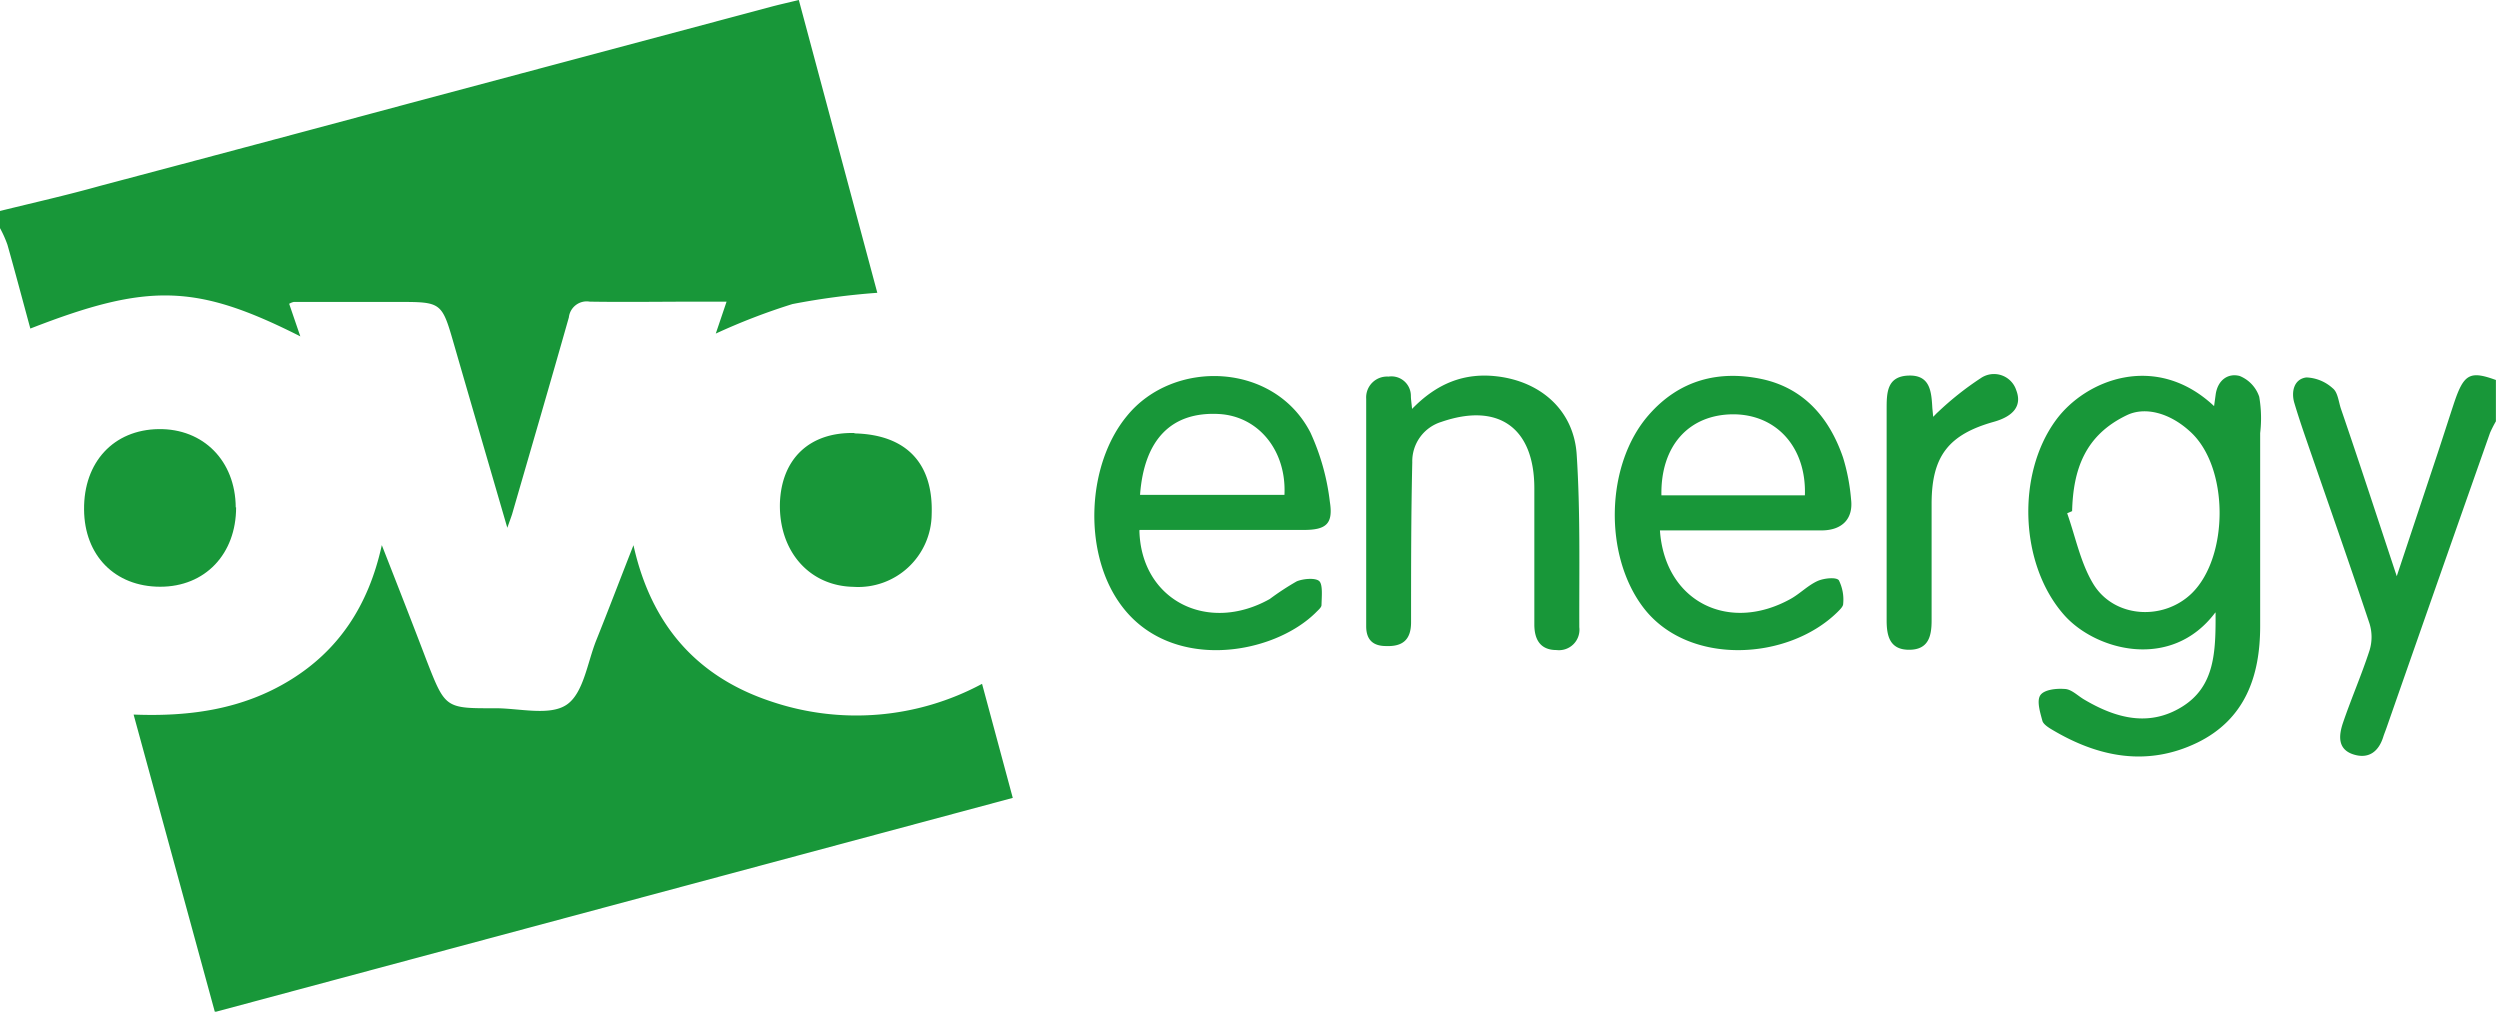 <svg xmlns="http://www.w3.org/2000/svg" xmlns:xlink="http://www.w3.org/1999/xlink" viewBox="0 0 268.52 108.66"><defs><clipPath id="clip-path" transform="translate(-0.44 -7.03)"><rect width="268.52" height="122.25" style="fill:none"/></clipPath><clipPath id="clip-path-3" transform="translate(-0.44 -7.03)"><rect x="0.44" y="7.03" width="268.52" height="108.66" style="fill:none"/></clipPath></defs><title>logo-ovo</title><g id="Layer_2" data-name="Layer 2"><g id="Layer_1-2" data-name="Layer 1"><g id="Client_-_Ovo" data-name="Client - Ovo"><g style="clip-path:url(#clip-path)"><g style="clip-path:url(#clip-path)"><g style="clip-path:url(#clip-path-3)"><g style="clip-path:url(#clip-path-3)"><path d="M.44,29.69C4,28.81,7.61,28,11.17,27q16.65-4.41,33.28-8.88L83.32,7.74c.91-.24,1.82-.44,2.92-.71q4.26,15.9,8.43,31.45a77.14,77.14,0,0,0-9.12,1.21,67.7,67.7,0,0,0-8.23,3.17l1.16-3.43H75.36c-3.86,0-7.72.06-11.57,0a1.93,1.93,0,0,0-2.25,1.69c-2,7.06-4.06,14.1-6.1,21.15-.1.31-.22.62-.51,1.45-2-6.88-3.86-13.24-5.7-19.61-1.34-4.65-1.33-4.65-6.09-4.65H32a1.62,1.62,0,0,0-.5.2c.38,1.11.76,2.23,1.2,3.5-11.17-5.64-16.33-5.78-29-.84-.82-3-1.61-6-2.46-9a12.18,12.18,0,0,0-.85-1.88Z" transform="translate(-0.44 -7.03)" style="fill:#189739"/><path d="M269,51.52a12.58,12.58,0,0,0-1.11,2q-5.58,15.83-11.11,31.66c-.12.35-.26.68-.36,1-.49,1.56-1.54,2.38-3.14,1.9-1.81-.54-1.64-2.07-1.18-3.43.89-2.61,2-5.15,2.85-7.77a4.89,4.89,0,0,0,0-2.86c-2.25-6.75-4.62-13.46-6.94-20.19-.4-1.17-.79-2.34-1.14-3.52s-.06-2.57,1.3-2.74A4.46,4.46,0,0,1,251,48.74c.54.42.62,1.43.87,2.18,2,5.83,3.9,11.66,6,18l4.4-13.23c.57-1.72,1.12-3.45,1.69-5.18,1.13-3.43,1.75-3.74,4.92-2.53Z" transform="translate(-0.44 -7.03)" style="fill:#189739"/><path d="M105.91,80.44l3.31,12.29-85.7,23L14.79,83.78c6.07.24,11.73-.57,16.83-3.71S40,72.2,41.45,65.58C43.22,70.1,44.75,74,46.27,78c2,5.11,2,5.12,7.36,5.1,2.61,0,5.84.85,7.66-.37s2.23-4.51,3.19-6.92c1.3-3.23,2.53-6.48,4-10.22,1.91,8.61,6.85,14.13,14.72,16.76a28.52,28.52,0,0,0,22.72-1.87" transform="translate(-0.44 -7.03)" style="fill:#189739"/><path d="M238.38,72.82c-4.72,6.29-12.85,4.09-16.23.27-4.77-5.38-5.16-15.09-.9-20.92,3.2-4.38,10.77-7.37,17-1.52l.17-1.24c.21-1.52,1.29-2.33,2.57-2a3.66,3.66,0,0,1,2.11,2.24,13.68,13.68,0,0,1,.1,3.9c0,6.91,0,13.82,0,20.73,0,5.36-1.61,10-6.74,12.51-5.36,2.6-10.61,1.59-15.58-1.37-.43-.25-1-.62-1.08-1-.24-.89-.62-2.12-.21-2.72s1.71-.74,2.59-.67c.72,0,1.4.71,2.09,1.12,3.37,2,6.94,3,10.51.81s3.65-5.92,3.63-10.13M223,61.93l-.53.23c.9,2.54,1.43,5.31,2.8,7.58,2.23,3.68,7.53,4,10.6,1,4-3.94,4-13.61-.22-17.38-2.19-2-4.82-2.67-6.76-1.74-4.52,2.16-5.78,5.86-5.89,10.35" transform="translate(-0.44 -7.03)" style="fill:#189739"/><path d="M122.82,64c.17,7.49,7.31,11.12,14,7.37a28.84,28.84,0,0,1,2.9-1.9c.73-.3,2.07-.4,2.44,0s.24,1.67.22,2.55c0,.23-.3.49-.5.69-4.66,4.76-16,6.63-21.25-1-3.86-5.56-3.44-14.8.85-20,5-6.16,15.82-5.79,19.71,1.78a24.64,24.64,0,0,1,2.09,7.46c.37,2.36-.41,3-2.82,3-5.09,0-10.18,0-15.27,0h-2.33m0-3.77h15.54c.23-4.76-2.79-8.43-7-8.68-5.1-.29-8.07,2.69-8.51,8.68" transform="translate(-0.44 -7.03)" style="fill:#189739"/><path d="M178.73,64c.52,7.63,7.36,11.07,14.05,7.35,1-.56,1.85-1.45,2.89-1.92.68-.3,2-.44,2.28-.07a4.66,4.66,0,0,1,.46,2.54c0,.28-.36.62-.61.87-5.33,5.24-16,5.81-20.81-.43-4.33-5.62-4.12-15.4.52-20.72,3.3-3.79,7.56-4.87,12.24-3.86,4.5,1,7.2,4.19,8.65,8.42a21.21,21.21,0,0,1,.86,4.49c.25,2.07-.95,3.32-3.15,3.33-5.1,0-10.19,0-15.28,0h-2.1m15.57-3.77c.17-5.11-3-8.67-7.66-8.7-4.8,0-7.85,3.39-7.75,8.7Z" transform="translate(-0.44 -7.03)" style="fill:#189739"/><path d="M152.06,51c2.72-2.82,5.67-3.95,9.14-3.55,4.75.55,8.29,3.67,8.59,8.42.4,6.16.26,12.35.28,18.53a2.2,2.2,0,0,1-2.45,2.45c-1.77,0-2.38-1.17-2.38-2.75,0-4.87,0-9.75,0-14.62,0-6.53-3.88-9.25-10-7.13a4.42,4.42,0,0,0-3.11,4.32C152,62.38,152,68.13,152,73.87c0,1.9-.93,2.62-2.69,2.55-1.35,0-2.13-.63-2.13-2.12,0-8.15,0-16.29,0-24.44a2.24,2.24,0,0,1,2.39-2.38,2.09,2.09,0,0,1,2.41,2.06c0,.35.06.7.13,1.43" transform="translate(-0.44 -7.03)" style="fill:#189739"/><path d="M25.8,61.53c0,5-3.32,8.53-8.17,8.52S9.5,66.69,9.47,61.76c-.05-5.1,3.18-8.57,8-8.64s8.26,3.42,8.29,8.41" transform="translate(-0.44 -7.03)" style="fill:#189739"/><path d="M92.22,53.58c5.54.13,8.47,3.18,8.29,8.66a7.89,7.89,0,0,1-8.43,7.82c-4.73-.1-8-3.84-7.87-9,.17-4.77,3.2-7.63,8-7.52" transform="translate(-0.44 -7.03)" style="fill:#189739"/><path d="M208.53,51.35a32.77,32.77,0,0,1,4.67-3.71,2.51,2.51,0,0,1,3.8,1.3c.63,1.63-.24,2.78-2.39,3.39-4.88,1.37-6.68,3.69-6.7,8.73,0,4.21,0,8.42,0,12.63,0,1.71-.36,3.13-2.42,3.13s-2.41-1.46-2.41-3.15q0-11.32,0-22.65c0-1.78,0-3.57,2.36-3.65s2.45,1.79,2.55,3.51l.09.92.44-.45" transform="translate(-0.44 -7.03)" style="fill:#189739"/></g></g></g></g></g></g></g></svg>